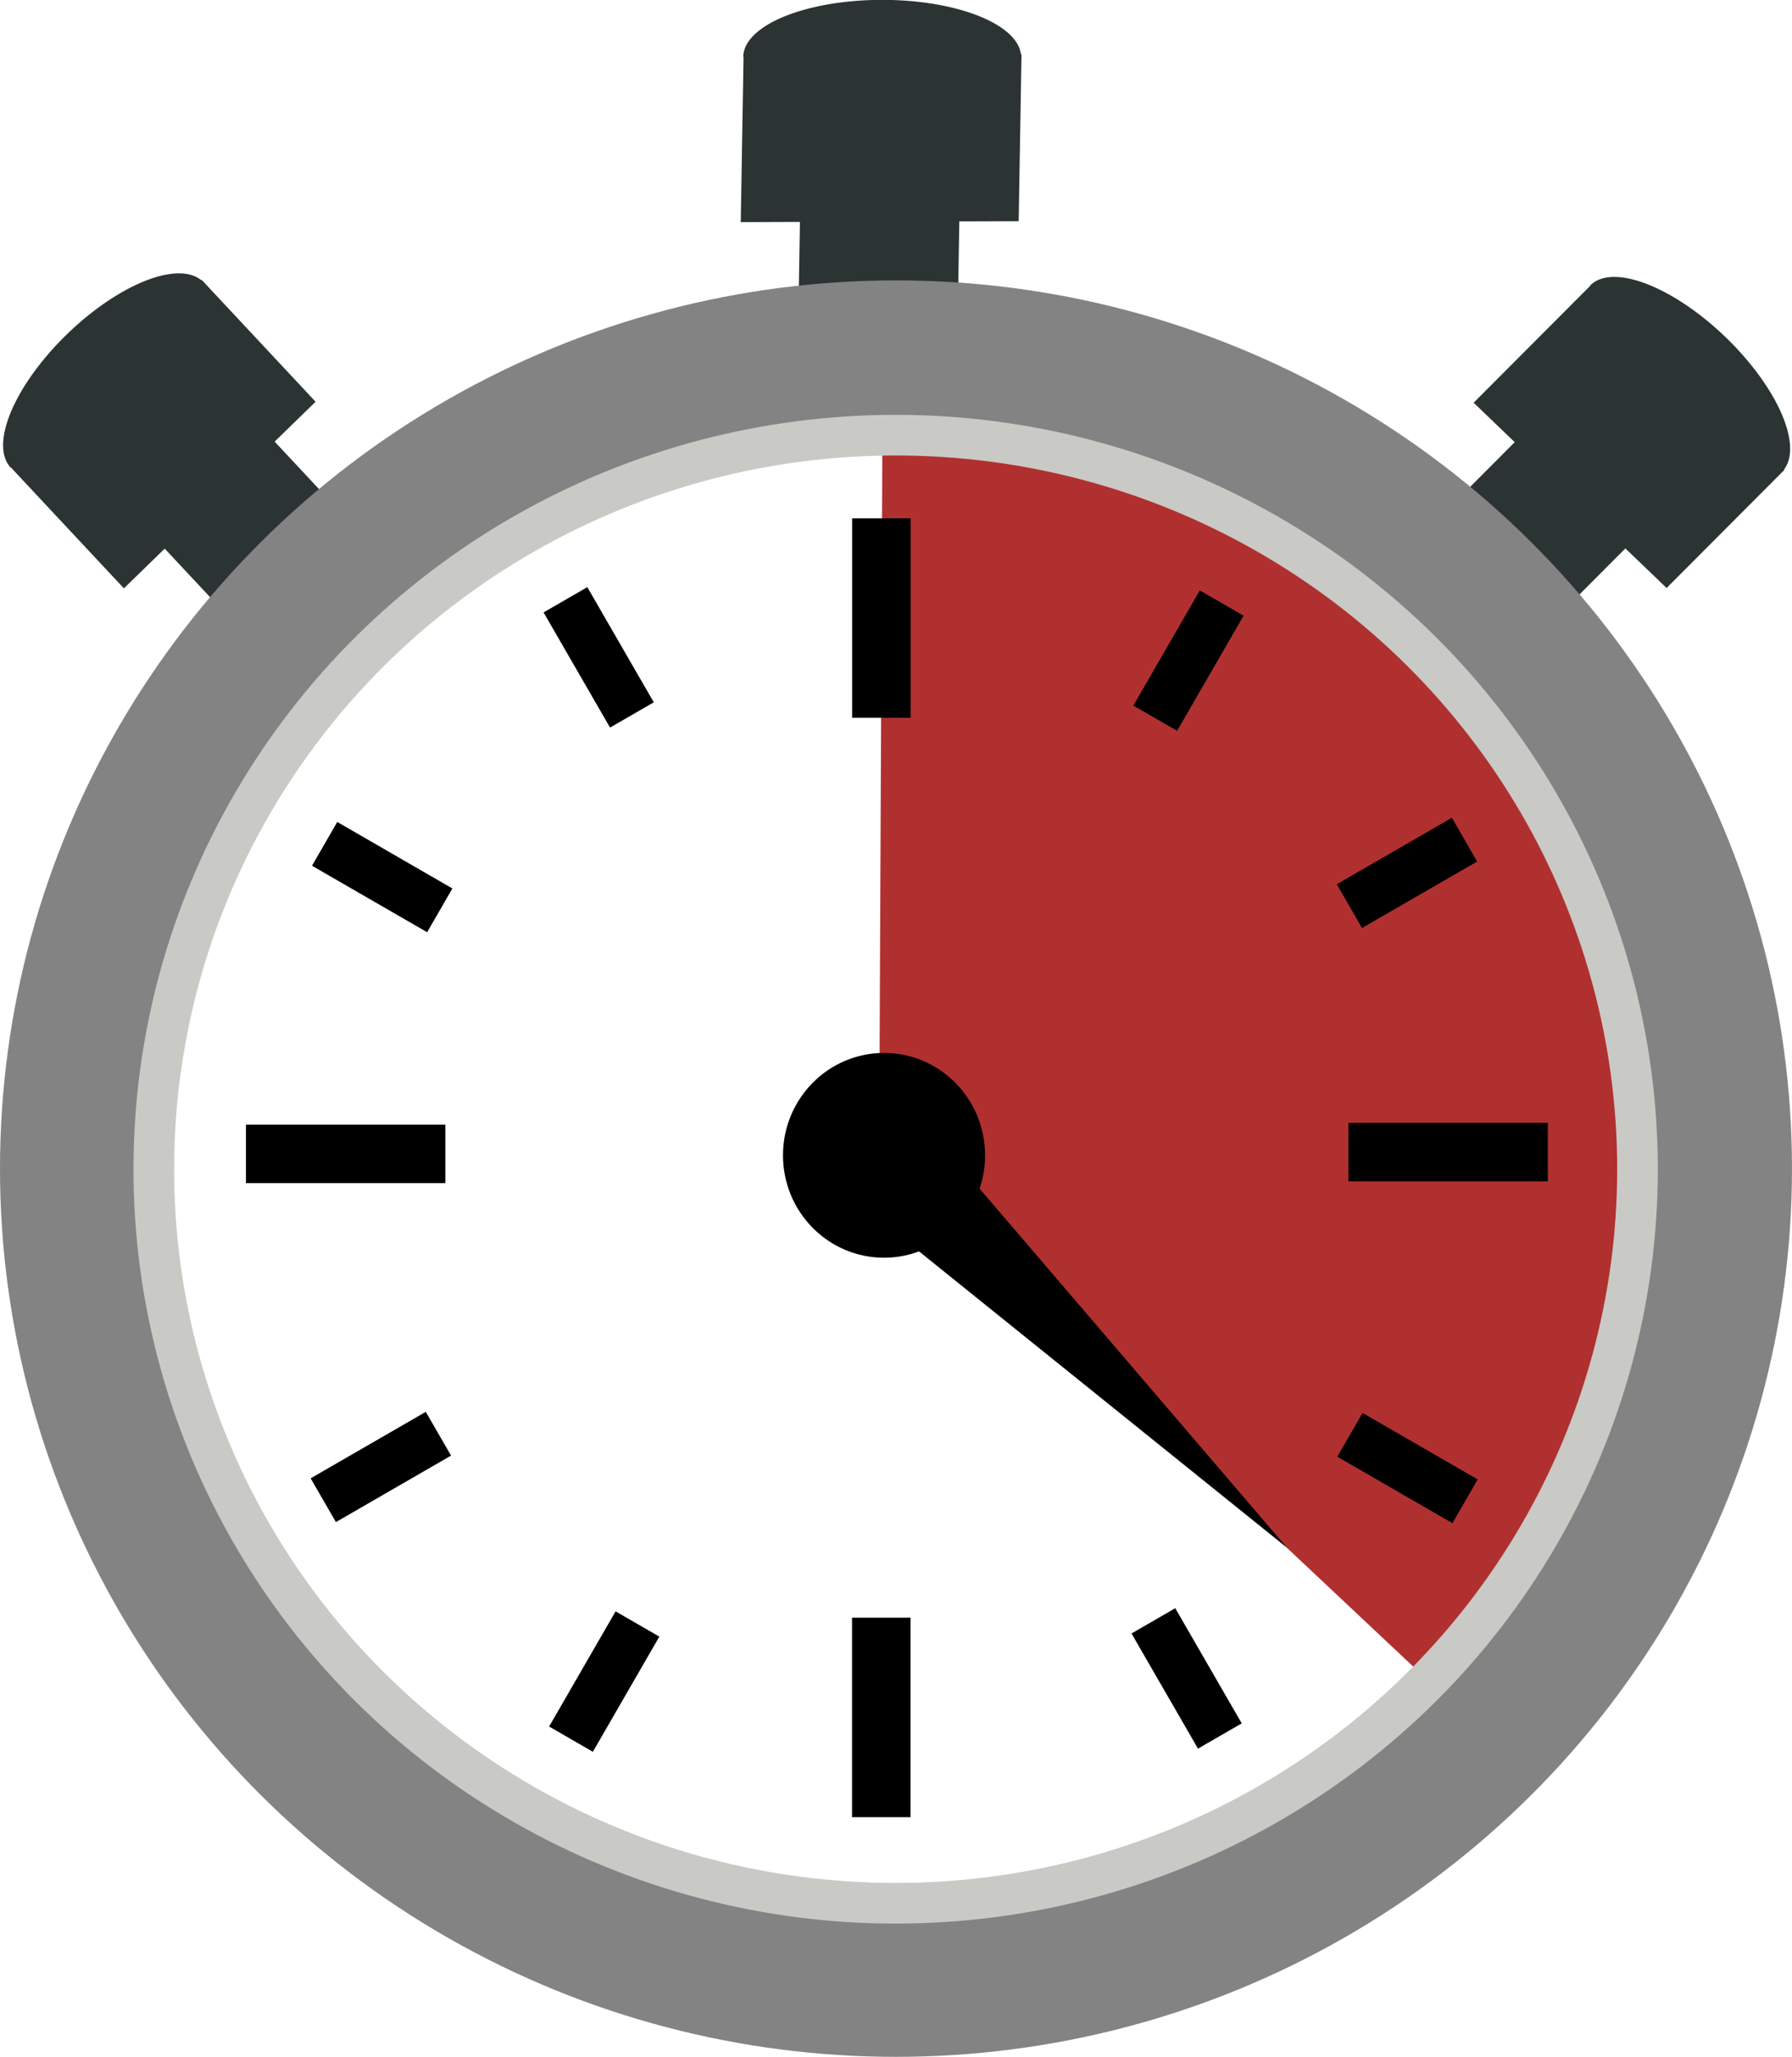 <?xml version="1.0" encoding="UTF-8" standalone="no"?>
<!-- Created with Inkscape (http://www.inkscape.org/) -->

<svg
   version="1.1"
   id="svg1"
   width="132.285"
   height="151.8"
   viewBox="0 0 132.285 151.8"
   sodipodi:docname="clock.svg"
   inkscape:version="1.3 (0e150ed6c4, 2023-07-21)"
   xmlns:inkscape="http://www.inkscape.org/namespaces/inkscape"
   xmlns:sodipodi="http://sodipodi.sourceforge.net/DTD/sodipodi-0.dtd"
   xmlns="http://www.w3.org/2000/svg"
   xmlns:svg="http://www.w3.org/2000/svg">
  <defs
     id="defs1" />
  <sodipodi:namedview
     id="namedview1"
     pagecolor="#ffffff"
     bordercolor="#000000"
     borderopacity="0.25"
     inkscape:showpageshadow="2"
     inkscape:pageopacity="0.0"
     inkscape:pagecheckerboard="0"
     inkscape:deskcolor="#d1d1d1"
     inkscape:zoom="3.6024789"
     inkscape:cx="-20.680204"
     inkscape:cy="44.552655"
     inkscape:window-width="1920"
     inkscape:window-height="1057"
     inkscape:window-x="-8"
     inkscape:window-y="-8"
     inkscape:window-maximized="1"
     inkscape:current-layer="g1"
     showgrid="true"
     showguides="false">
    <inkscape:grid
       id="grid5"
       units="px"
       originx="0.093"
       originy="-14.938"
       spacingx="1"
       spacingy="1"
       empcolor="#0099e5"
       empopacity="0.302"
       color="#0099e5"
       opacity="0.149"
       empspacing="5"
       dotted="false"
       gridanglex="30"
       gridanglez="30"
       visible="true" />
  </sodipodi:namedview>
  <g
     inkscape:groupmode="layer"
     inkscape:label="Image"
     id="g1"
     style="display:inline"
     transform="translate(0.093,-14.938)">
    <path
       style="fill:#b03030;fill-opacity:1;stroke:none;stroke-width:3;stroke-dasharray:none;stroke-opacity:1"
       id="path5"
       sodipodi:type="arc"
       sodipodi:cx="100.86964"
       sodipodi:cy="-64.802155"
       sodipodi:rx="54.839062"
       sodipodi:ry="54.972431"
       sodipodi:start="3.1460914"
       sodipodi:end="5.4680838"
       sodipodi:arc-type="slice"
       d="m 46.031,-65.049 a 54.839,54.972 0 0 1 33.216,-50.271 54.839,54.972 0 0 1 59.231,10.51 l -37.608,40.009 z"
       transform="rotate(90)" />
    <g
       id="g8"
       transform="matrix(0.719,-0.695,0.562,0.582,-19.999,39.773)"
       style="stroke-width:1.111;fill:#2c3333;fill-opacity:1">
      <g
         id="g7-8"
         transform="matrix(1.407,-0.006,-0.011,0.839,-76.12,15.982)"
         style="stroke-width:1.023;fill:#2c3333;fill-opacity:1">
        <rect
           style="fill:#2c3333;fill-opacity:1;stroke:none;stroke-width:3.069;stroke-dasharray:none;stroke-opacity:1"
           id="rect5-9"
           width="8.048"
           height="18.058"
           x="63.007"
           y="23.358" />
        <rect
           style="fill:#2c3333;fill-opacity:1;stroke:none;stroke-width:3.069;stroke-dasharray:none;stroke-opacity:1"
           id="rect5-0-4"
           width="14.034"
           height="18.058"
           x="60.019"
           y="12.756" />
        <path
           style="fill:#2c3333;fill-opacity:1;stroke:none;stroke-width:3.069;stroke-dasharray:none;stroke-opacity:1"
           id="path6-5"
           sodipodi:type="arc"
           sodipodi:cx="67.030777"
           sodipodi:cy="12.832026"
           sodipodi:rx="7.0171337"
           sodipodi:ry="2.3554008"
           sodipodi:start="3.1460914"
           sodipodi:end="0.020334766"
           sodipodi:arc-type="slice"
           d="m 60.014,12.821 a 7.017,2.355 0 0 1 3.568,-2.041 7.017,2.355 0 0 1 7.049,0.029 7.017,2.355 0 0 1 3.416,2.07 l -7.016,-0.048 z"
           inkscape:transform-center-y="-0.34349594" />
      </g>
      <path
         style="fill:#2c3333;fill-opacity:1;stroke:none;stroke-width:3.334;stroke-dasharray:none;stroke-opacity:1"
         id="path7"
         sodipodi:type="arc"
         sodipodi:cx="18.034712"
         sodipodi:cy="26.416586"
         sodipodi:rx="9.8686981"
         sodipodi:ry="5.2193952"
         sodipodi:start="3.1460914"
         sodipodi:end="0.020334766"
         sodipodi:arc-type="slice"
         d="m 8.166,26.393 a 9.869,5.219 0 0 1 5.018,-4.522 9.869,5.219 0 0 1 9.913,0.065 9.869,5.219 0 0 1 4.804,4.586 l -9.867,-0.106 z" />
    </g>
    <g
       id="g8-17"
       transform="matrix(1.039,0,0,0.809,46.291,-2.22)"
       style="display:inline;stroke-width:1.09;fill:#2c3333;fill-opacity:1">
      <g
         id="g7-8-3"
         transform="matrix(1.407,-0.006,-0.011,0.839,-76.12,15.982)"
         style="stroke-width:1.004;fill:#2c3333;fill-opacity:1">
        <rect
           style="fill:#2c3333;fill-opacity:1;stroke:none;stroke-width:3.011;stroke-dasharray:none;stroke-opacity:1"
           id="rect5-9-5"
           width="8.048"
           height="18.058"
           x="63.007"
           y="23.358" />
        <rect
           style="fill:#2c3333;fill-opacity:1;stroke:none;stroke-width:3.011;stroke-dasharray:none;stroke-opacity:1"
           id="rect5-0-4-90"
           width="14.034"
           height="18.058"
           x="60.019"
           y="12.756" />
        <path
           style="fill:#2c3333;fill-opacity:1;stroke:none;stroke-width:3.011;stroke-dasharray:none;stroke-opacity:1"
           id="path6-5-0"
           sodipodi:type="arc"
           sodipodi:cx="67.030777"
           sodipodi:cy="12.832026"
           sodipodi:rx="7.0171337"
           sodipodi:ry="2.3554008"
           sodipodi:start="3.1460914"
           sodipodi:end="0.020334766"
           sodipodi:arc-type="slice"
           d="m 60.014,12.821 a 7.017,2.355 0 0 1 3.568,-2.041 7.017,2.355 0 0 1 7.049,0.029 7.017,2.355 0 0 1 3.416,2.07 l -7.016,-0.048 z"
           inkscape:transform-center-y="-0.34349594" />
      </g>
      <path
         style="fill:#2c3333;fill-opacity:1;stroke:none;stroke-width:3.271;stroke-dasharray:none;stroke-opacity:1"
         id="path7-7"
         sodipodi:type="arc"
         sodipodi:cx="18.034712"
         sodipodi:cy="26.416586"
         sodipodi:rx="9.8686981"
         sodipodi:ry="5.2193952"
         sodipodi:start="3.1460914"
         sodipodi:end="0.020334766"
         sodipodi:arc-type="slice"
         d="m 8.166,26.393 a 9.869,5.219 0 0 1 5.018,-4.522 9.869,5.219 0 0 1 9.913,0.065 9.869,5.219 0 0 1 4.804,4.586 l -9.867,-0.106 z" />
    </g>
    <g
       id="g8-1"
       transform="matrix(0.719,0.695,-0.562,0.582,126.256,14.97)"
       style="stroke-width:1.111;fill:#2c3333;fill-opacity:1">
      <g
         id="g7-8-0"
         transform="matrix(1.407,-0.006,-0.011,0.839,-76.12,15.982)"
         style="stroke-width:1.023;fill:#2c3333;fill-opacity:1">
        <rect
           style="fill:#2c3333;fill-opacity:1;stroke:none;stroke-width:3.069;stroke-dasharray:none;stroke-opacity:1"
           id="rect5-9-8"
           width="8.048"
           height="18.058"
           x="63.007"
           y="23.358" />
        <rect
           style="fill:#2c3333;fill-opacity:1;stroke:none;stroke-width:3.069;stroke-dasharray:none;stroke-opacity:1"
           id="rect5-0-4-9"
           width="14.034"
           height="18.058"
           x="60.019"
           y="12.756" />
        <path
           style="fill:#2c3333;fill-opacity:1;stroke:none;stroke-width:3.069;stroke-dasharray:none;stroke-opacity:1"
           id="path6-5-5"
           sodipodi:type="arc"
           sodipodi:cx="67.030777"
           sodipodi:cy="12.832026"
           sodipodi:rx="7.0171337"
           sodipodi:ry="2.3554008"
           sodipodi:start="3.1460914"
           sodipodi:end="0.020334766"
           sodipodi:arc-type="slice"
           d="m 60.014,12.821 a 7.017,2.355 0 0 1 3.568,-2.041 7.017,2.355 0 0 1 7.049,0.029 7.017,2.355 0 0 1 3.416,2.07 l -7.016,-0.048 z"
           inkscape:transform-center-y="-0.34349594" />
      </g>
      <path
         style="fill:#2c3333;fill-opacity:1;stroke:none;stroke-width:3.334;stroke-dasharray:none;stroke-opacity:1"
         id="path7-3"
         sodipodi:type="arc"
         sodipodi:cx="18.034712"
         sodipodi:cy="26.416586"
         sodipodi:rx="9.8686981"
         sodipodi:ry="5.2193952"
         sodipodi:start="3.1460914"
         sodipodi:end="0.020334766"
         sodipodi:arc-type="slice"
         d="m 8.166,26.393 a 9.869,5.219 0 0 1 5.018,-4.522 9.869,5.219 0 0 1 9.913,0.065 9.869,5.219 0 0 1 4.804,4.586 l -9.867,-0.106 z" />
    </g>
    <ellipse
       style="fill:none;stroke:#838383;stroke-width:10;stroke-dasharray:none;stroke-opacity:1"
       id="path2"
       cx="66.049"
       cy="101.184"
       rx="61.142"
       ry="60.553" />
    <ellipse
       style="fill:none;stroke:#c9c9c6;stroke-width:3;stroke-dasharray:none;stroke-opacity:1"
       id="path2-8"
       cx="66.024"
       cy="101.228"
       rx="54.763"
       ry="54.174" />
    <rect
       style="fill:#000000;fill-opacity:1;stroke:none;stroke-width:1;stroke-dasharray:none;stroke-opacity:1"
       id="rect3"
       width="4.318"
       height="14.721"
       x="62.811"
       y="53.193" />
    <rect
       style="fill:#000000;fill-opacity:1;stroke:none;stroke-width:1;stroke-dasharray:none;stroke-opacity:1"
       id="rect3-0"
       width="4.318"
       height="14.721"
       x="62.804"
       y="134.326" />
    <rect
       style="fill:#000000;fill-opacity:1;stroke:none;stroke-width:1;stroke-dasharray:none;stroke-opacity:1"
       id="rect3-0-3"
       width="4.318"
       height="14.721"
       x="-102.123"
       y="99.448"
       transform="rotate(-90)" />
    <rect
       style="fill:#000000;fill-opacity:1;stroke:none;stroke-width:1;stroke-dasharray:none;stroke-opacity:1"
       id="rect3-0-3-1"
       width="3.729"
       height="9.814"
       x="-122.475"
       y="45.28"
       transform="rotate(-120)" />
    <rect
       style="fill:#000000;fill-opacity:1;stroke:none;stroke-width:1;stroke-dasharray:none;stroke-opacity:1"
       id="rect3-0-3-1-1"
       width="3.729"
       height="9.814"
       x="-109.609"
       y="-16.248"
       transform="rotate(-150)" />
    <rect
       style="fill:#000000;fill-opacity:1;stroke:none;stroke-width:1;stroke-dasharray:none;stroke-opacity:1"
       id="rect3-0-3-1-1-3"
       width="3.729"
       height="9.814"
       x="-8.331"
       y="-81.909"
       transform="rotate(150)" />
    <rect
       style="fill:#000000;fill-opacity:1;stroke:none;stroke-width:1;stroke-dasharray:none;stroke-opacity:1"
       id="rect3-0-3-1-1-3-3"
       width="3.729"
       height="9.814"
       x="53.071"
       y="-69.095"
       transform="rotate(120)" />
    <rect
       style="fill:#000000;fill-opacity:1;stroke:none;stroke-width:1;stroke-dasharray:none;stroke-opacity:1"
       id="rect3-0-3-1-1-3-3-8"
       width="3.729"
       height="9.814"
       x="118.843"
       y="32.428"
       transform="rotate(60)" />
    <rect
       style="fill:#000000;fill-opacity:1;stroke:none;stroke-width:1;stroke-dasharray:none;stroke-opacity:1"
       id="rect3-0-3-1-1-3-3-8-9"
       width="3.729"
       height="9.814"
       x="106.204"
       y="93.251"
       transform="rotate(30)" />
    <rect
       style="fill:#000000;fill-opacity:1;stroke:none;stroke-width:1;stroke-dasharray:none;stroke-opacity:1"
       id="rect3-0-3-1-1-3-3-8-9-4"
       width="3.729"
       height="9.814"
       x="4.511"
       y="159.056"
       transform="rotate(-30)" />
    <rect
       style="fill:#000000;fill-opacity:1;stroke:none;stroke-width:1;stroke-dasharray:none;stroke-opacity:1"
       id="rect3-0-3-1-1-3-3-8-9-4-4"
       width="3.729"
       height="9.814"
       x="-56.727"
       y="146.635"
       transform="rotate(-60)" />
    <rect
       style="fill:#000000;fill-opacity:1;stroke:none;stroke-width:1;stroke-dasharray:none;stroke-opacity:1"
       id="rect3-0-3-4"
       width="4.318"
       height="14.721"
       x="-102.257"
       y="18.064"
       transform="rotate(-90)" />
    <ellipse
       style="fill:#000000;fill-opacity:1;stroke:none;stroke-width:3;stroke-dasharray:none;stroke-opacity:1"
       id="path3"
       cx="65.166"
       cy="100.203"
       rx="7.459"
       ry="7.557" />
    <path
       style="display:inline;opacity:1;fill:#000000;fill-opacity:1;stroke:none;stroke-width:3;stroke-dasharray:none;stroke-opacity:1"
       id="path4"
       sodipodi:type="arc"
       sodipodi:cx="94.903023"
       sodipodi:cy="129.15446"
       sodipodi:rx="35.625439"
       sodipodi:ry="36.312428"
       sodipodi:start="3.8101324"
       sodipodi:end="3.9948761"
       sodipodi:arc-type="slice"
       d="m 66.947,106.647 a 35.625,36.312 0 0 1 4.532,-4.851 l 23.424,27.359 z" />
  </g>
</svg>
